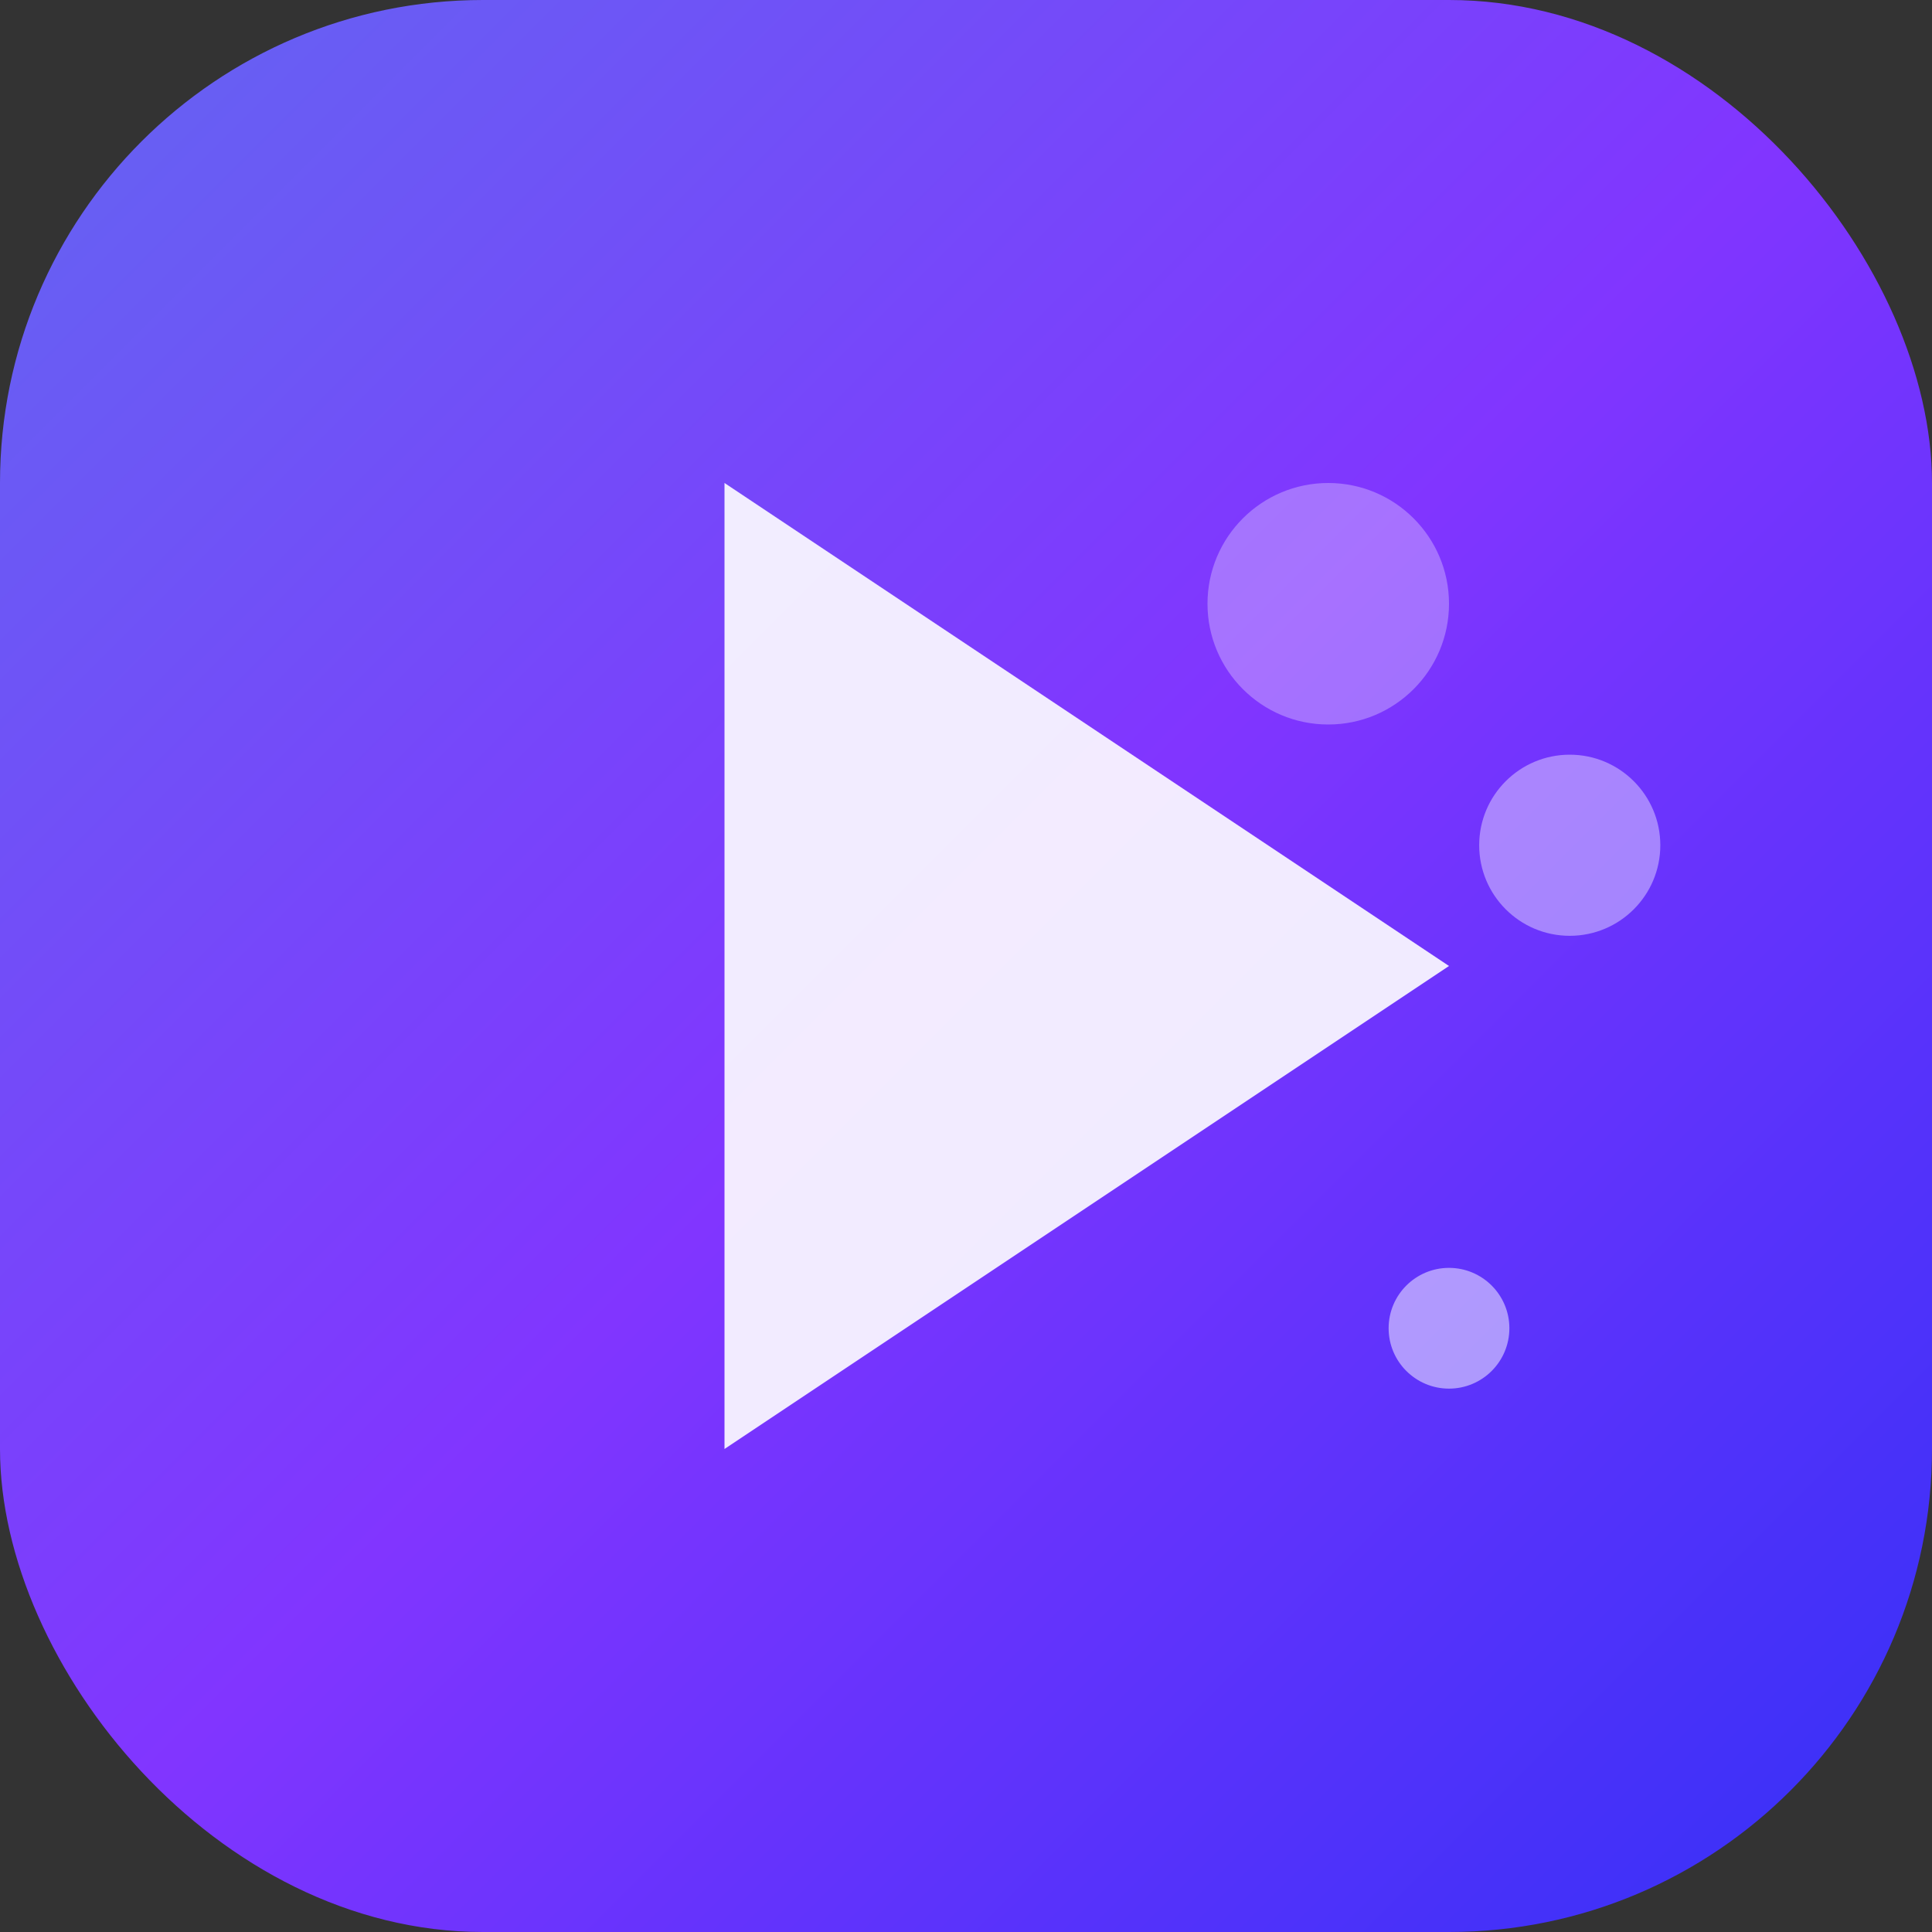 <svg width="32" height="32" viewBox="0 0 32 32" fill="none" xmlns="http://www.w3.org/2000/svg">
  <rect x="0" y="0" width="32" height="32" fill="#333333" stroke="none"/>
  <defs>
    <linearGradient id="gradient" x1="0%" y1="0%" x2="100%" y2="100%">
      <stop offset="0%" style="stop-color:#6366F1;stop-opacity:1" />
      <stop offset="50%" style="stop-color:#8135FF;stop-opacity:1" />
      <stop offset="100%" style="stop-color:#3330F7;stop-opacity:1" />
    </linearGradient>
  </defs>
  <rect x="0" y="0" width="32" height="32" rx="8" fill="url(#gradient)"/>
  
  <!-- YouTube Play Icon -->
  <path d="M12 8L24 16L12 24V8Z" fill="white" opacity="0.9"/>
  
  <!-- Decorative elements -->
  <circle cx="22" cy="10" r="2" fill="white" opacity="0.3"/>
  <circle cx="26" cy="14" r="1.5" fill="white" opacity="0.4"/>
  <circle cx="24" cy="22" r="1" fill="white" opacity="0.5"/>
</svg>